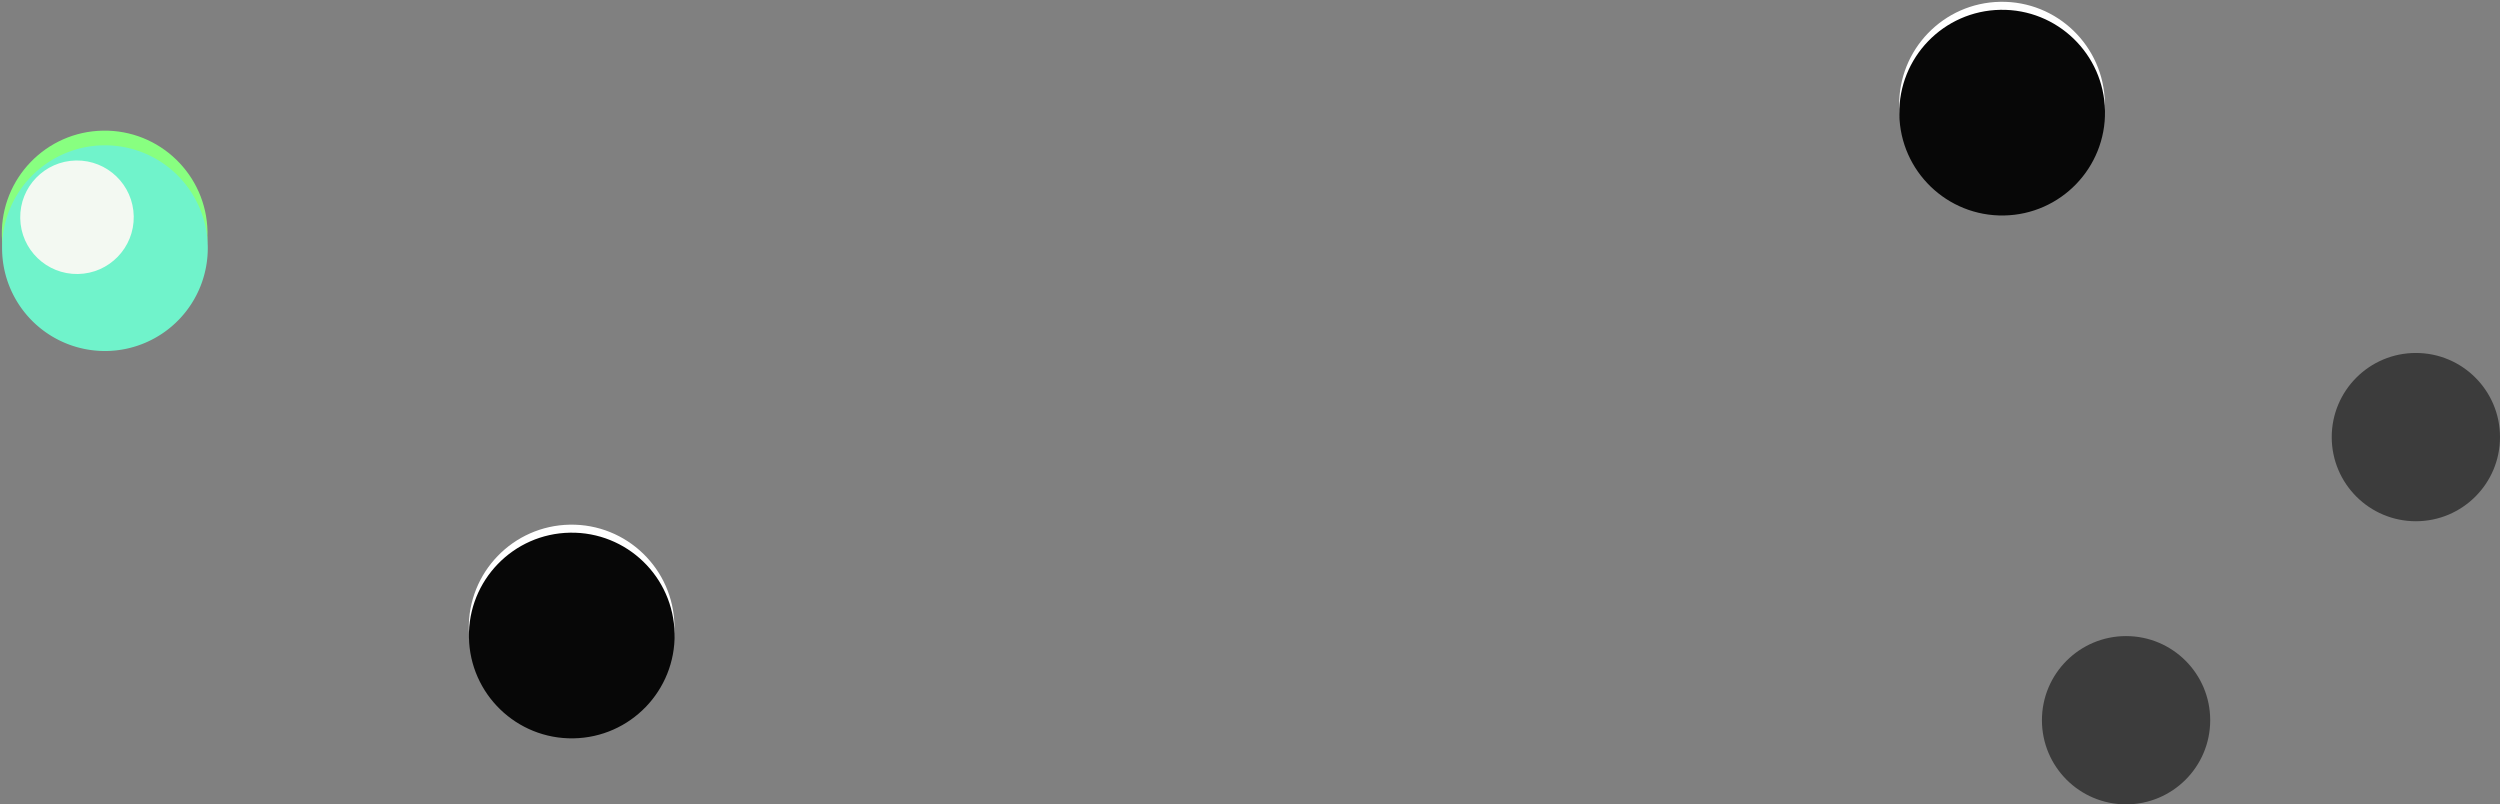 <svg xmlns="http://www.w3.org/2000/svg" width="1872" height="602.303" viewBox="0 0 1872 602.303">
  <rect x="0" y="0" width="1872" height="602.303" fill="#808080" stroke="none"/>
  <g id="footer-bubbles" transform="translate(-35 -3824.697)">
    <circle id="Ellipse_47" data-name="Ellipse 47" cx="77" cy="77" r="77" transform="matrix(-0.017, -1, 1, -0.017, 37.688, 4077.833)" fill="#88ff80"/>
    <circle id="Ellipse_43" data-name="Ellipse 43" cx="77" cy="77" r="77" transform="matrix(-0.017, -1, 1, -0.017, 1458.419, 3981.361)" fill="#fff"/>
    <circle id="Ellipse_50" data-name="Ellipse 50" cx="77" cy="77" r="77" transform="matrix(-0.017, -1, 1, -0.017, 387.34, 4372.88)" fill="#fff"/>
    <path id="Path_3" data-name="Path 3" d="M77,0A77,77,0,1,1,0,77,77,77,0,0,1,77,0Z" transform="matrix(-0.017, -1, 1, -0.017, 37.88, 4088.831)" fill="#70f3cb"/>
    <circle id="Ellipse_44" data-name="Ellipse 44" cx="77" cy="77" r="77" transform="matrix(-0.017, -1, 1, -0.017, 1458.523, 3987.36)" fill="#070707"/>
    <circle id="Ellipse_51" data-name="Ellipse 51" cx="77" cy="77" r="77" transform="matrix(-0.017, -1, 1, -0.017, 387.445, 4378.879)" fill="#070707"/>
    <circle id="Ellipse_45" data-name="Ellipse 45" cx="63" cy="63" r="63" transform="translate(1564 4301)" fill="rgba(4,4,4,0.55)"/>
    <circle id="Ellipse_52" data-name="Ellipse 52" cx="63" cy="63" r="63" transform="translate(1781 4089)" fill="rgba(4,4,4,0.55)"/>
    <circle id="Ellipse_54" data-name="Ellipse 54" cx="42.5" cy="42.5" r="42.5" transform="matrix(-0.017, -1, 1, -0.017, 50.865, 4030.596)" fill="#f3f9f2"/>
  </g>
</svg>
